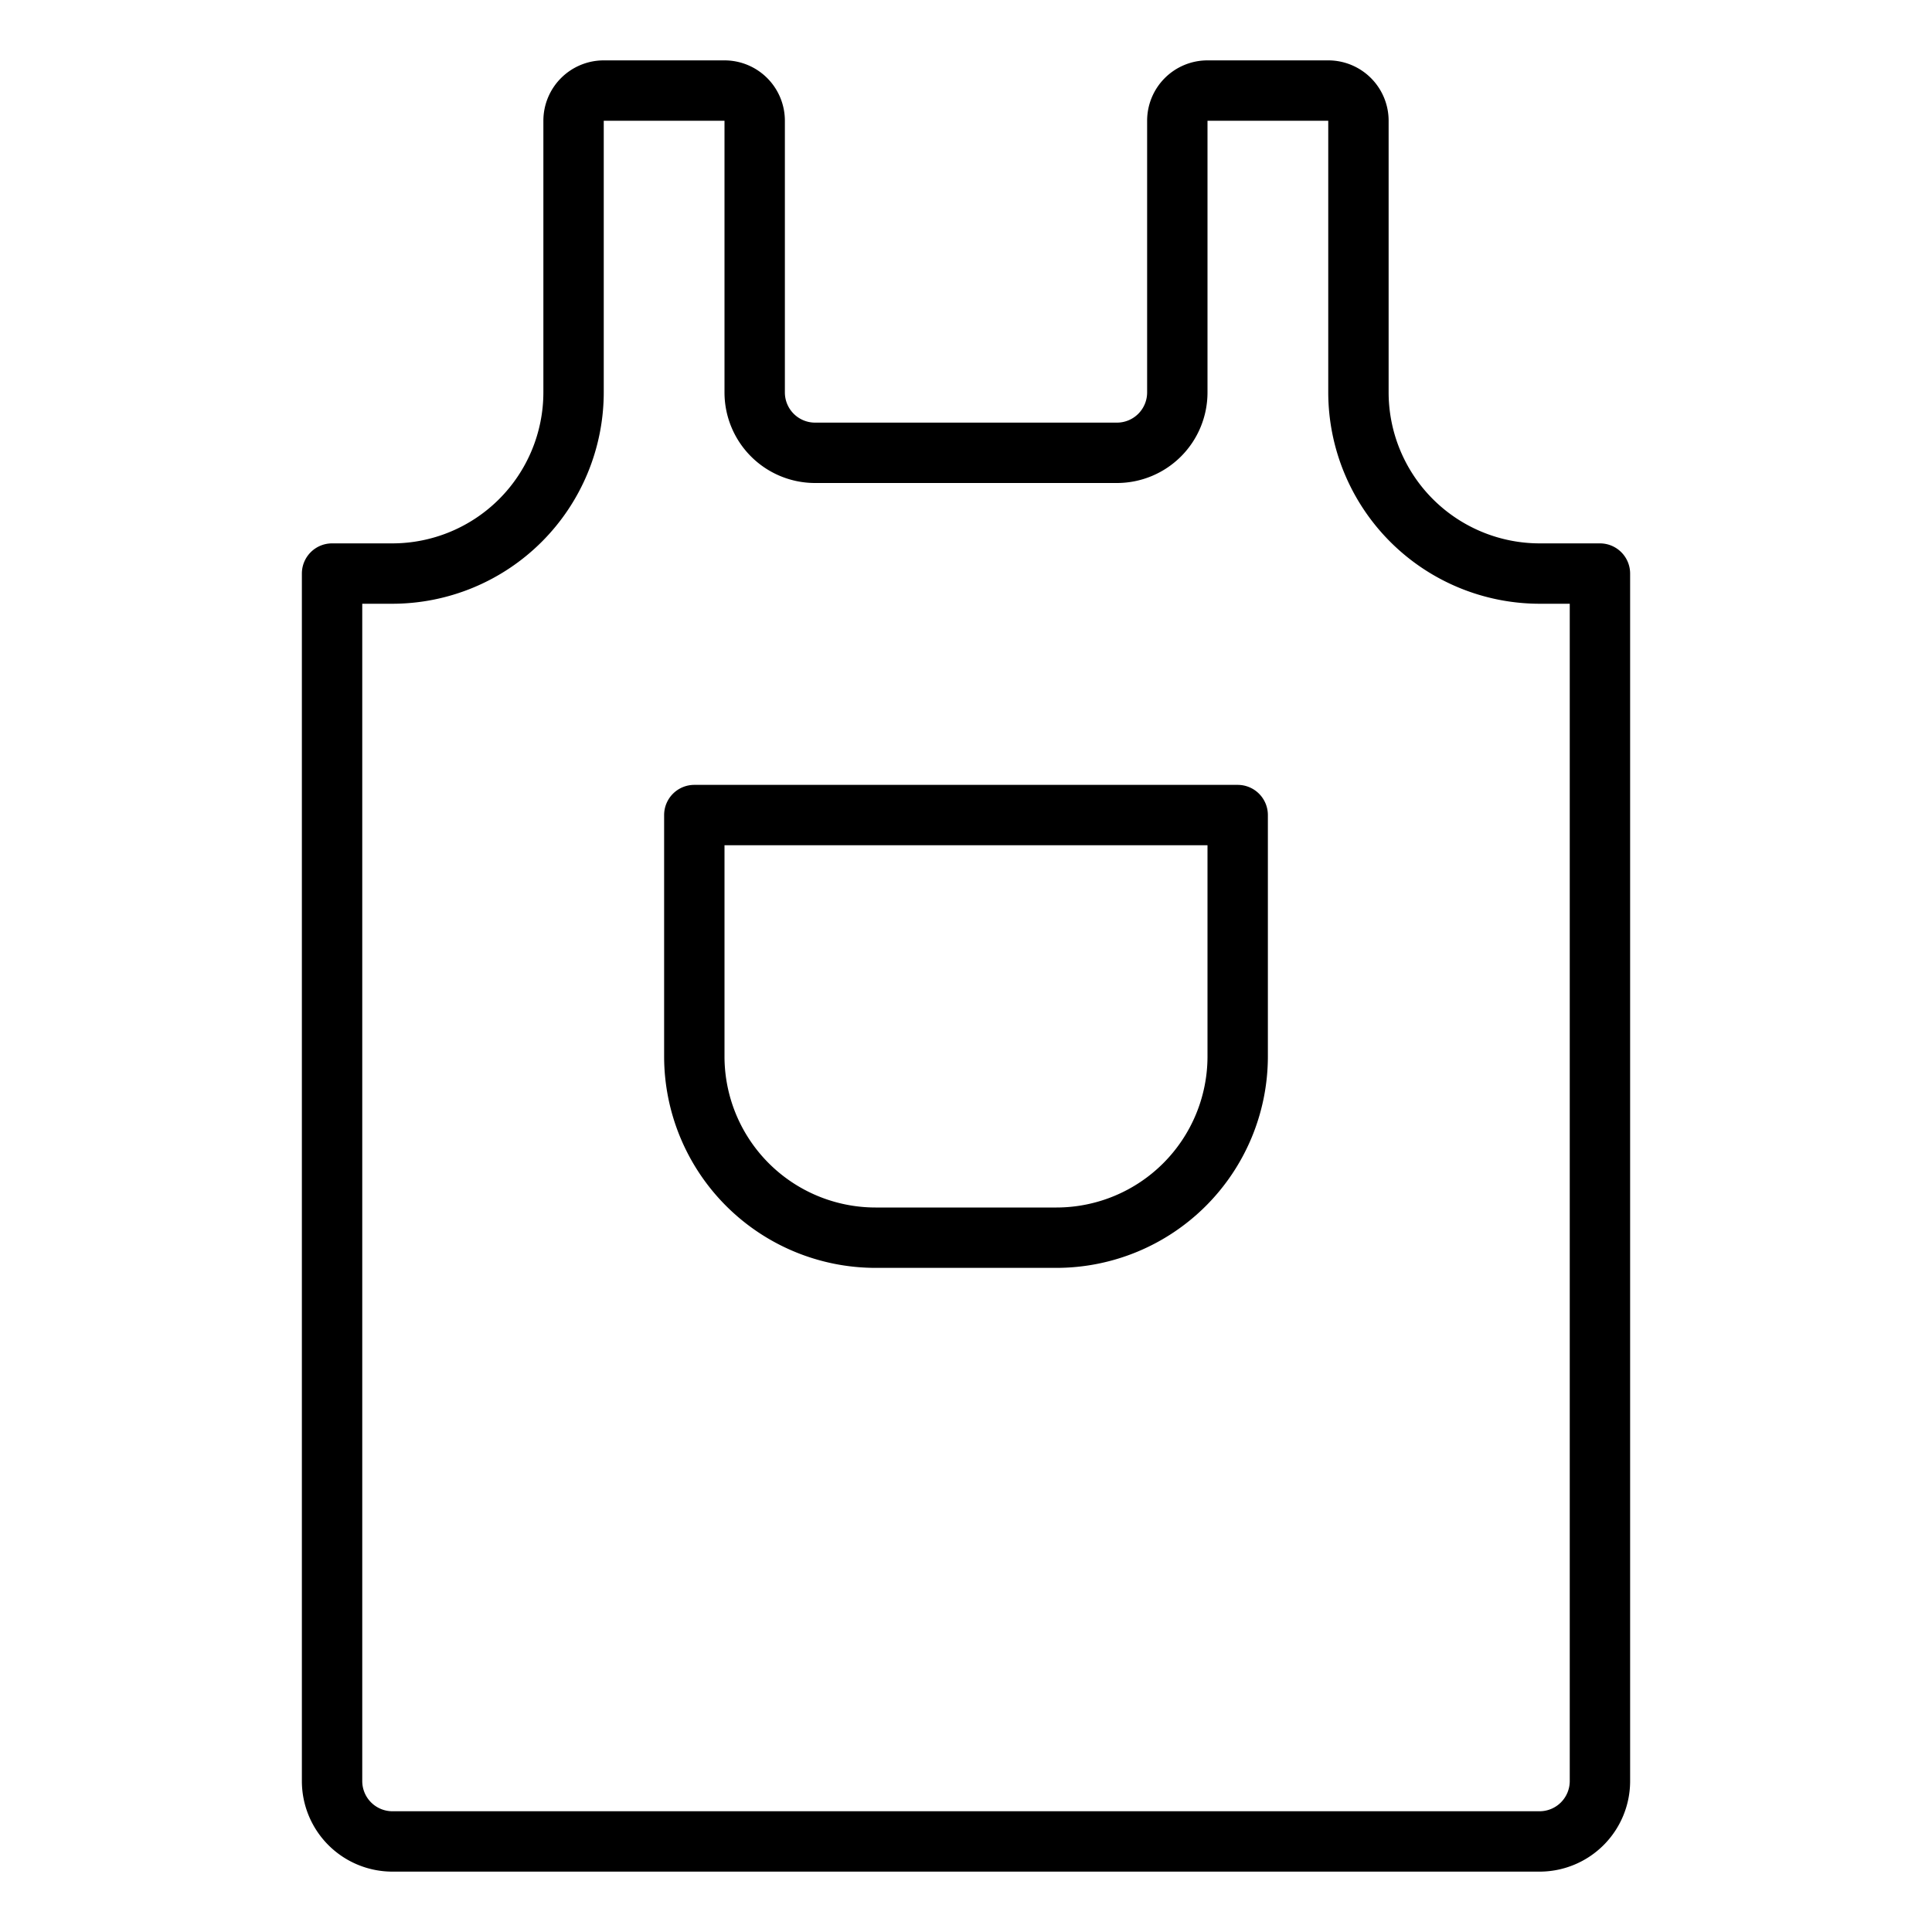 <svg xmlns="http://www.w3.org/2000/svg" viewBox="0 0 64 64" x="0px" y="0px"><title>Apron</title><g><path d="M53,18H51a5.006,5.006,0,0,1-5-5V4a2,2,0,0,0-2-2H40a2,2,0,0,0-2,2v9a1,1,0,0,1-1,1H27a1,1,0,0,1-1-1V4a2,2,0,0,0-2-2H20a2,2,0,0,0-2,2v9a5.006,5.006,0,0,1-5,5H11a1,1,0,0,0-1,1V59a3,3,0,0,0,3,3H51a3,3,0,0,0,3-3V19A1,1,0,0,0,53,18ZM52,59a1,1,0,0,1-1,1H13a1,1,0,0,1-1-1V20h1a7.009,7.009,0,0,0,7-7V4h4v9a3,3,0,0,0,3,3H37a3,3,0,0,0,3-3V4h4v9a7.009,7.009,0,0,0,7,7h1Z"></path><path d="M41,26H23a1,1,0,0,0-1,1v8a7.009,7.009,0,0,0,7,7h6a7.009,7.009,0,0,0,7-7V27A1,1,0,0,0,41,26Zm-1,9a5.006,5.006,0,0,1-5,5H29a5.006,5.006,0,0,1-5-5V28H40Z"></path></g></svg>